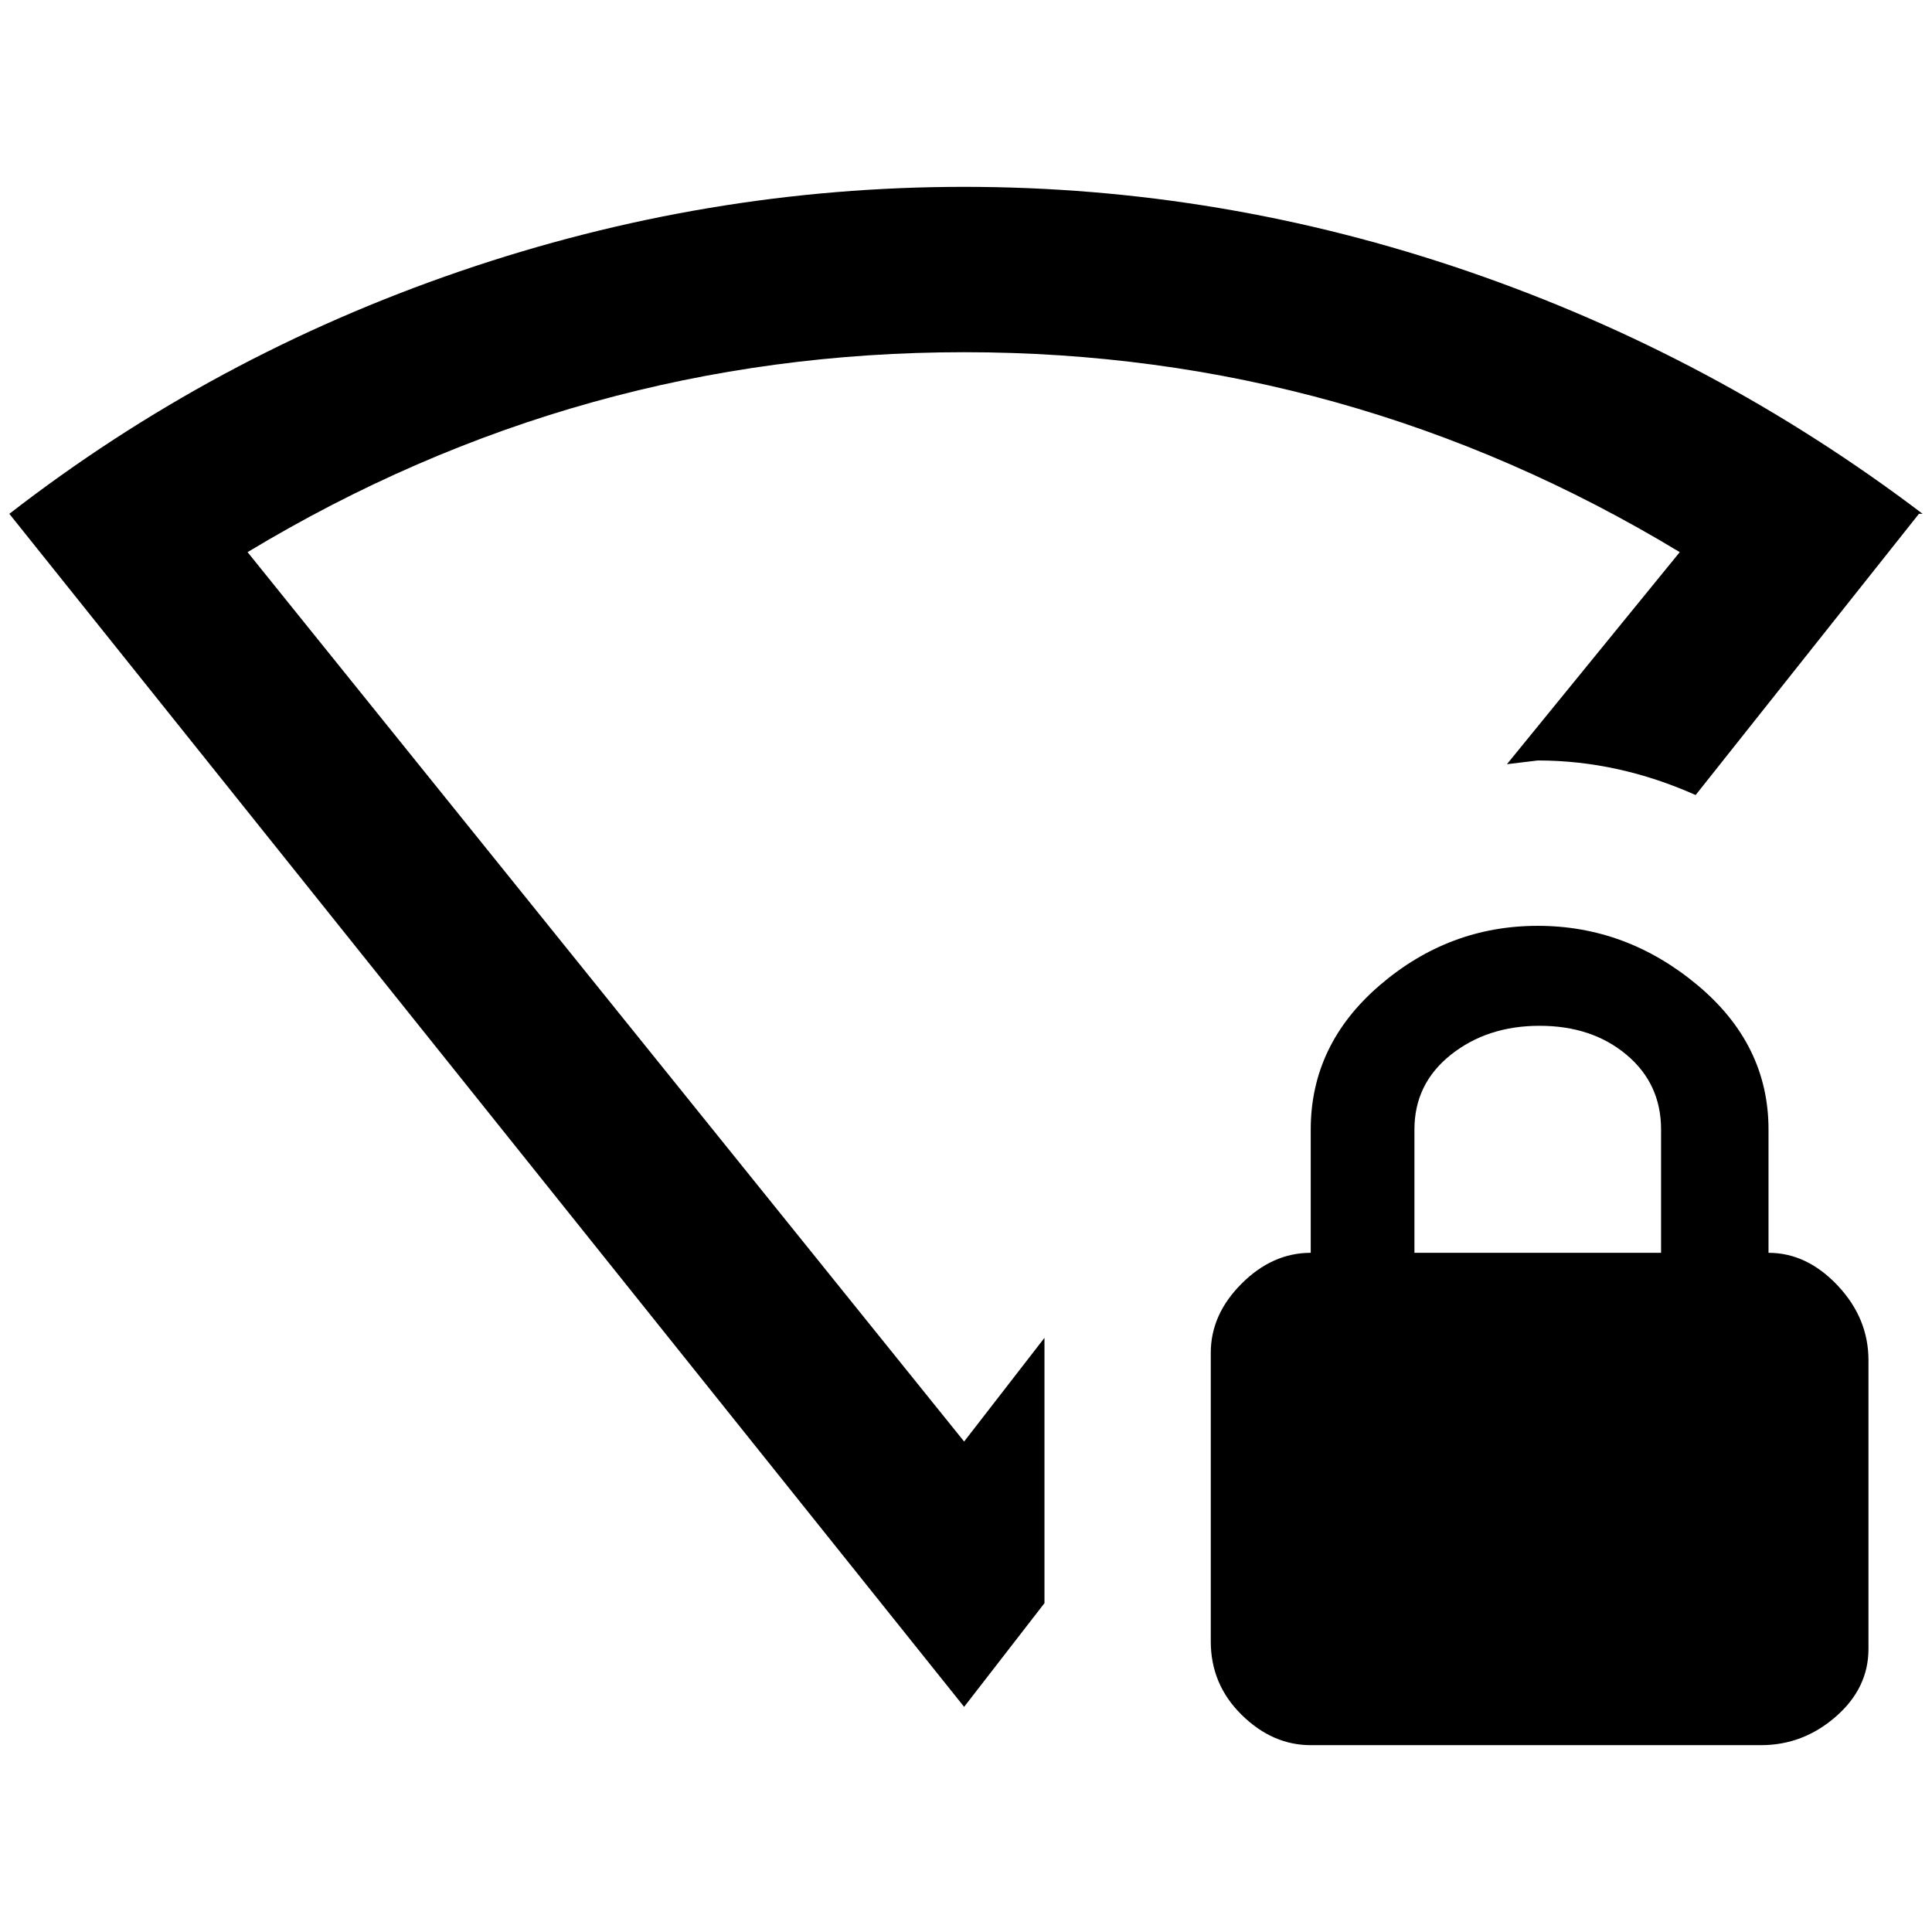 <?xml version="1.0" standalone="no"?>
<!DOCTYPE svg PUBLIC "-//W3C//DTD SVG 1.1//EN" "http://www.w3.org/Graphics/SVG/1.1/DTD/svg11.dtd" >
<svg xmlns="http://www.w3.org/2000/svg" xmlns:xlink="http://www.w3.org/1999/xlink" version="1.1" width="2048" height="2048" viewBox="-10 0 2068 2048">
   <path fill="currentColor"
d="M2048 540h-4l-239 301q-83 -37 -169 -37l-33 4l185 -227q-354 -214 -766 -214t-767 214l767 952l86 -111v284l-86 111l-1022 -1277q218 -169 482 -259.5t540 -90.5t539.5 90.5t486.5 259.5zM1990 1446v309q0 42 -35 72.5t-80 30.5h-482q-41 0 -74 -32.5t-33 -78.5v-309
q0 -41 33 -74t74 -33v-132q0 -91 74 -154.5t169 -63.5t171 63.5t76 154.5v132q41 0 74 35t33 80zM1768 1199q0 -49 -37 -80t-93 -31t-95 31t-39 80v132h264v-132z" />
</svg>
